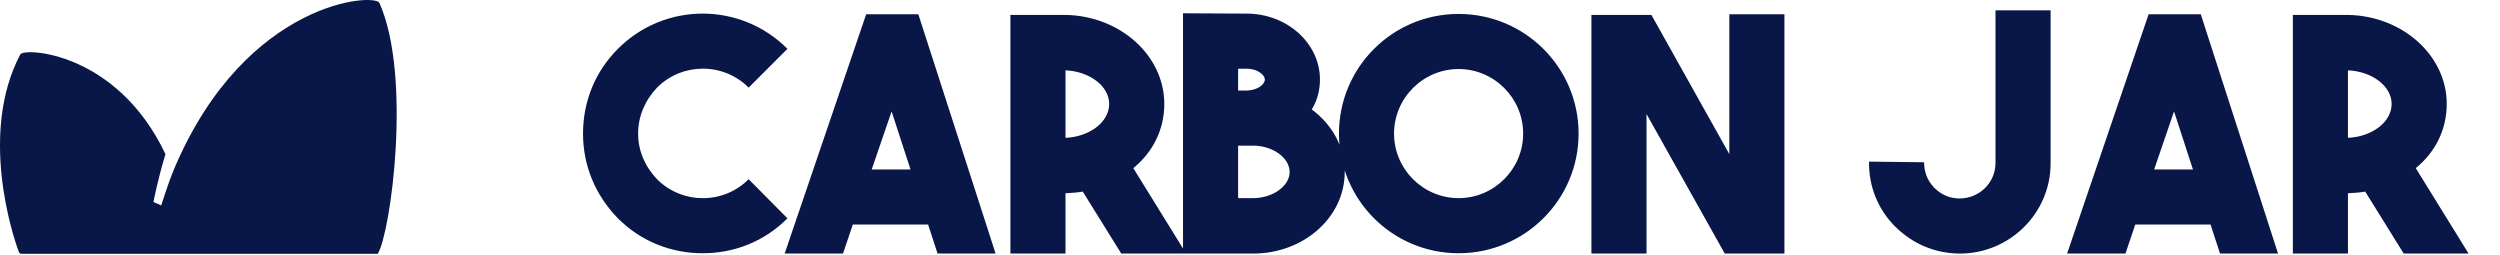 <svg width="1901" height="194" viewBox="0 0 1901 194" fill="none" xmlns="http://www.w3.org/2000/svg">
<path d="M287.228 193C287.228 193 28.808 193 16.321 193C15.429 193 14.637 192.448 14.325 191.617C9.495 178.69 -15.974 100.984 15.418 41.385C18.251 36.009 89.036 39.338 125.815 117.229C119.904 136.641 116.73 153.321 116.703 153.584L122.597 156.193L123.261 154.13C126.361 144.549 129.451 135.281 133.21 126.548C187.605 0.335 285.092 -5.46 288.511 2.225C313.461 58.361 296.96 177.709 287.228 193Z" fill="#081747"/>
<path d="M534.317 192.559C510.765 192.559 487.71 183.882 469.86 166.032C452.755 148.431 443.334 126.119 443.334 101.576C443.334 76.785 452.755 54.226 469.86 37.12C505.559 1.421 563.074 1.421 598.773 37.12L569.272 66.621C549.935 47.284 518.698 47.532 499.609 66.621C490.437 76.29 485.231 88.437 485.231 101.576C485.231 114.715 490.437 126.615 499.609 136.283C518.698 155.372 549.935 155.62 569.272 136.283L598.773 166.032C580.924 183.882 558.116 192.559 534.317 192.559ZM712.927 192.807L705.738 170.743H648.471L641.034 192.807H596.658L658.635 10.842H698.301L757.055 192.807H712.927ZM662.85 128.846H692.351L677.972 84.718L662.85 128.846ZM852.603 192.807L823.349 145.704C819.135 146.448 814.92 146.696 810.21 146.944V192.807H768.314V11.337H810.21C851.859 12.081 885.327 42.326 885.327 79.016C885.327 98.601 876.65 115.707 861.775 127.855L901.936 192.807H852.603ZM810.21 53.482V104.799C828.307 104.055 843.43 92.899 843.43 79.016C843.43 65.382 828.307 54.226 810.21 53.482ZM997.49 83.231C1013.11 94.883 1022.53 111.74 1022.53 130.829C1022.53 165.289 991.292 192.807 952.866 192.807H899.566V10.098L947.908 10.346C978.649 10.346 1003.69 32.906 1003.69 60.423C1003.69 68.604 1001.7 76.29 997.49 83.231ZM947.908 52.242H941.462V68.852H948.156C956.337 68.604 961.791 64.142 961.791 60.423C961.791 57.2 956.585 52.242 947.908 52.242ZM941.462 150.662H952.866C967.741 150.662 980.632 141.49 980.632 130.829C980.632 119.921 967.741 110.749 952.866 110.749H948.404H947.908H941.462V150.662ZM1109.13 10.594C1159.45 10.594 1200.36 51.251 1200.36 101.576C1200.36 151.902 1159.45 192.559 1109.13 192.559C1058.8 192.559 1018.15 151.902 1018.15 101.576C1018.15 51.251 1058.8 10.594 1109.13 10.594ZM1109.13 150.662C1136.15 150.662 1158.21 128.598 1158.21 101.576C1158.21 74.554 1136.15 52.49 1109.13 52.49C1082.11 52.49 1060.04 74.554 1060.04 101.576C1060.04 128.598 1082.11 150.662 1109.13 150.662ZM1314.98 10.842H1356.88V192.807H1311.51L1252.01 86.702V192.807H1210.11V11.337H1255.73L1314.98 117.194V10.842ZM1517.38 7.867H1559.28V124.136C1559.28 162.562 1527.79 192.807 1490.36 192.807H1489.62C1470.77 192.559 1453.92 185.121 1440.78 171.982C1427.89 158.843 1420.95 141.737 1421.19 122.896L1463.09 123.392C1463.09 130.829 1465.57 137.275 1470.77 142.729C1476.23 148.183 1482.67 150.91 1490.11 150.91C1504.74 150.91 1517.38 139.258 1517.38 123.888V7.867ZM1688.1 192.807L1680.91 170.743H1623.64L1616.21 192.807H1571.83L1633.81 10.842H1673.47L1732.23 192.807H1688.1ZM1638.02 128.846H1667.52L1653.14 84.718L1638.02 128.846ZM1827.77 192.807L1798.52 145.704C1794.31 146.448 1790.09 146.696 1785.38 146.944V192.807H1743.49V11.337H1785.38C1827.03 12.081 1860.5 42.326 1860.5 79.016C1860.5 98.601 1851.82 115.707 1836.95 127.855L1877.11 192.807H1827.77ZM1785.38 53.482V104.799C1803.48 104.055 1818.6 92.899 1818.6 79.016C1818.6 65.382 1803.48 54.226 1785.38 53.482Z" fill="#081747"/>
</svg>
